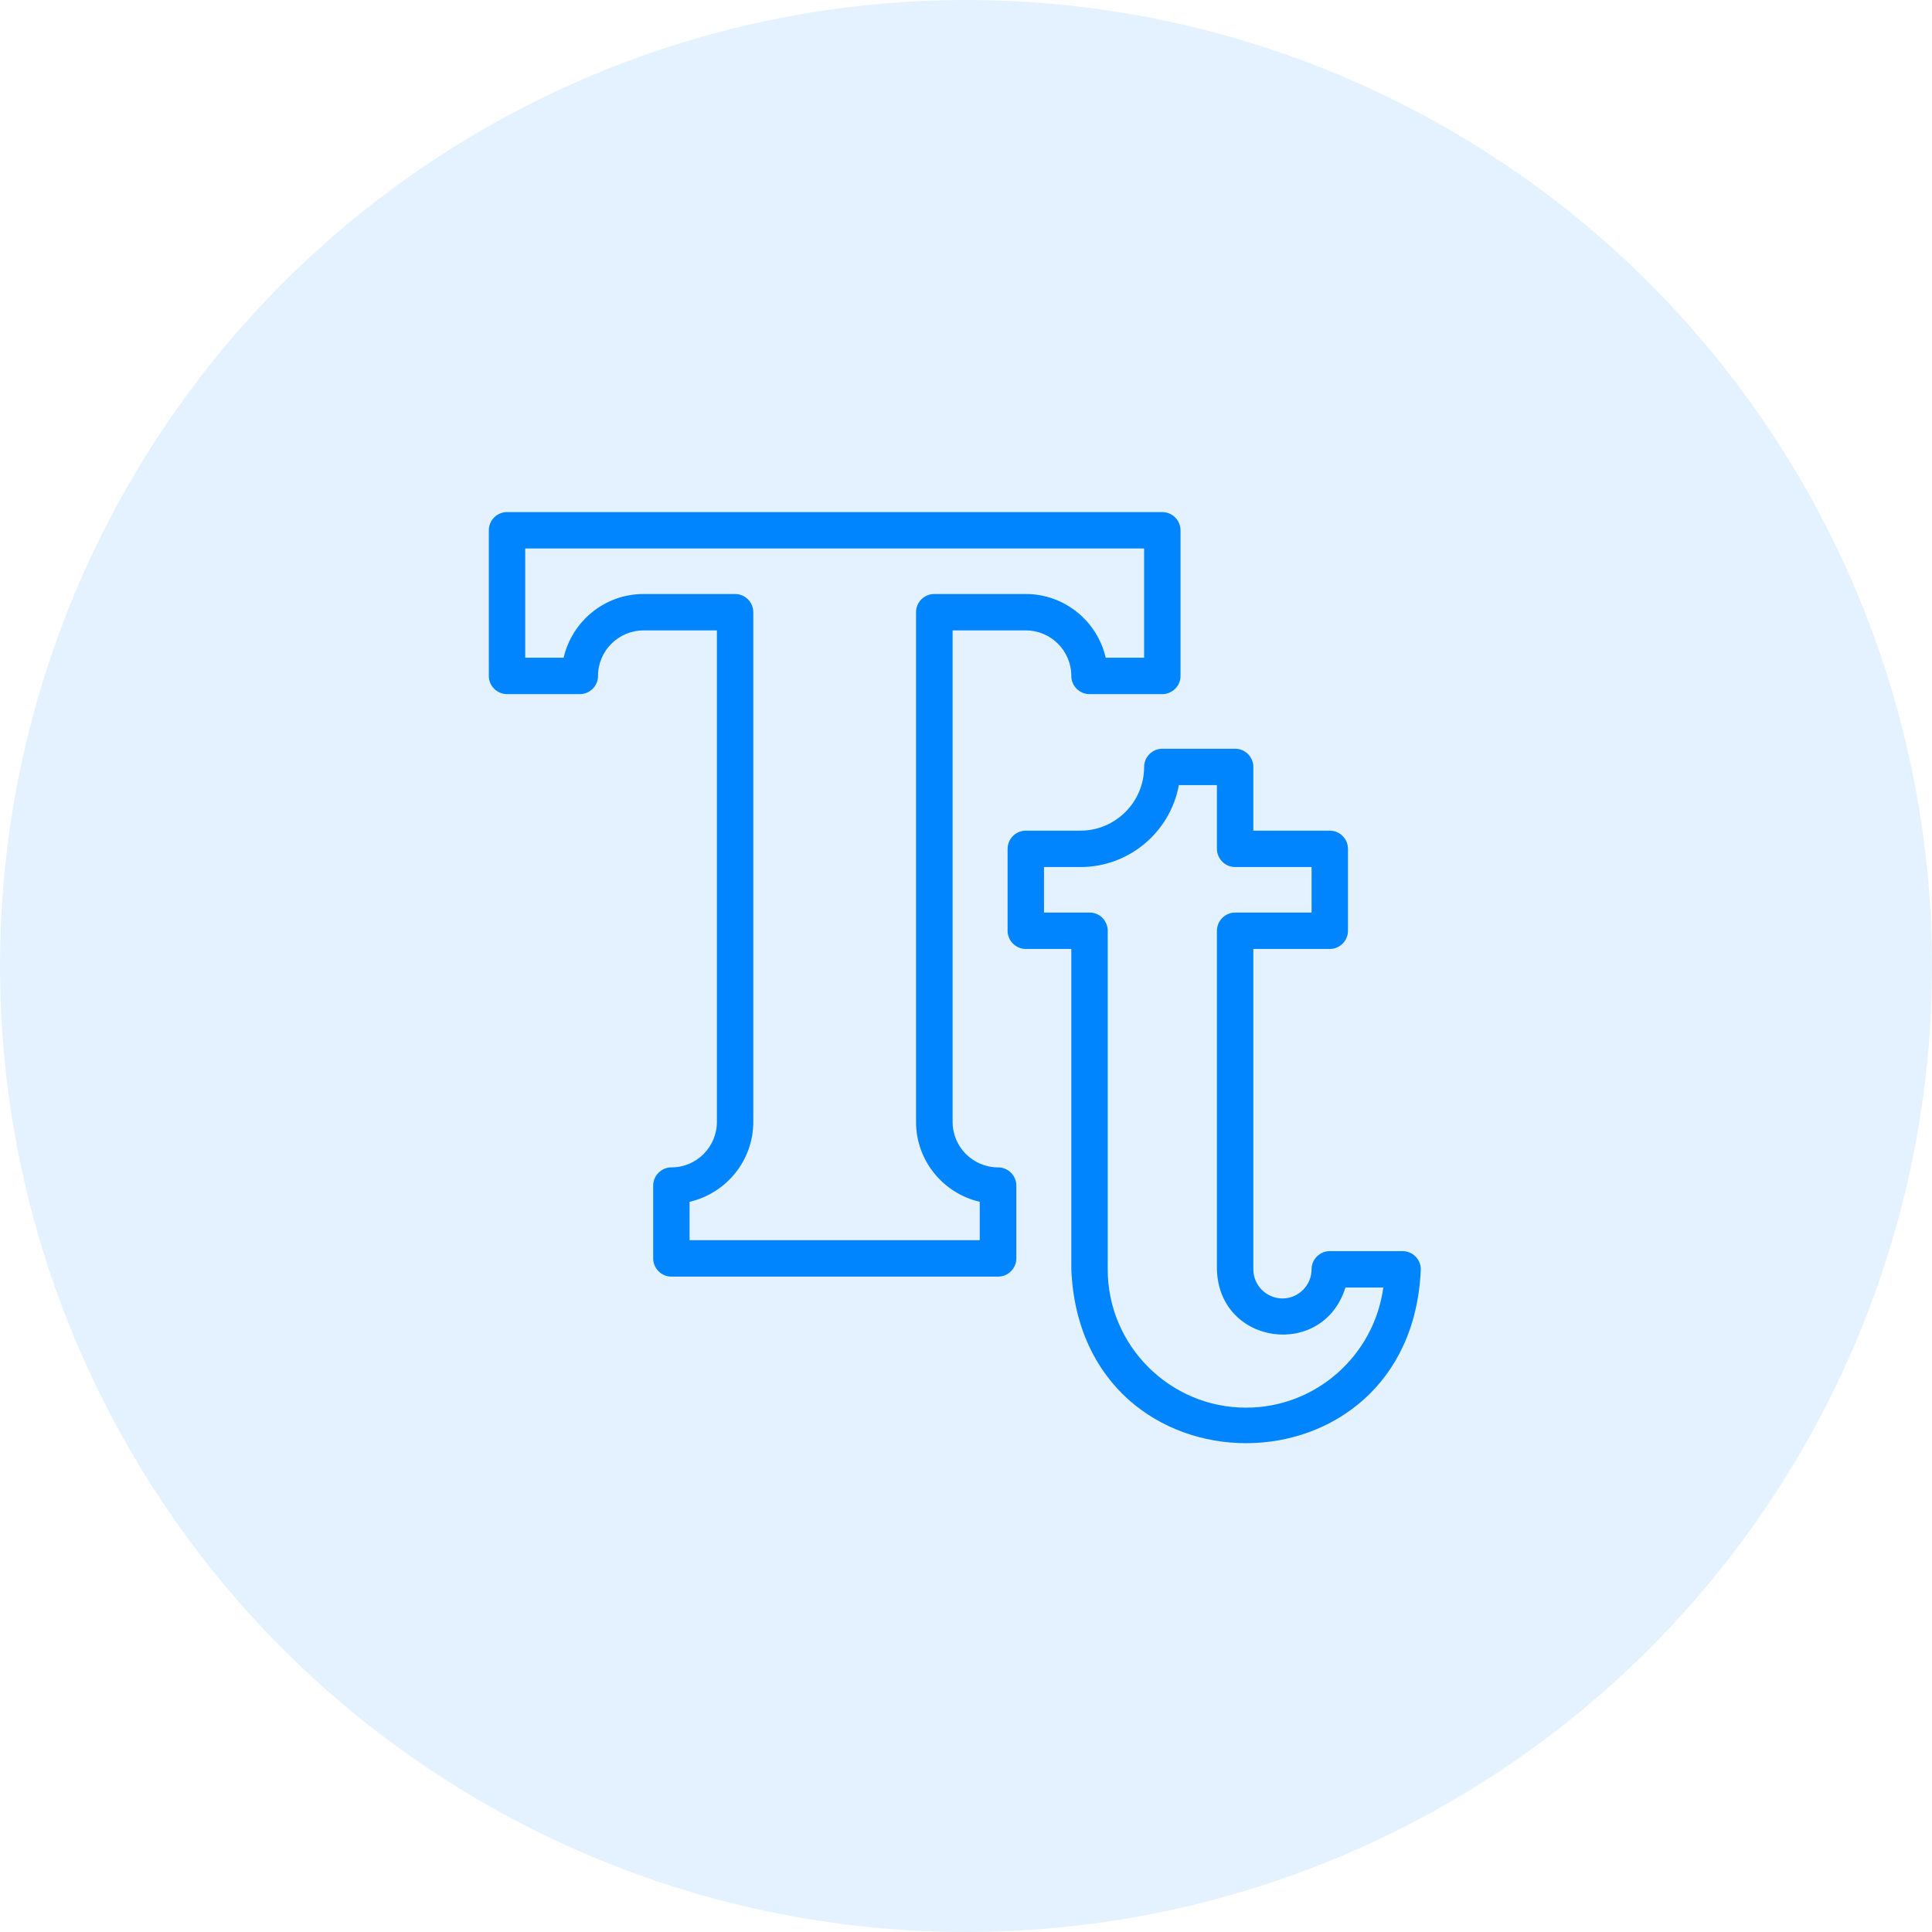 <svg width="83" height="83" viewBox="0 0 83 83" fill="none" xmlns="http://www.w3.org/2000/svg">
<circle opacity="0.3" cx="41.5" cy="41.5" r="41.5" fill="#A5D4FF"/>
<path d="M42.88 50.152C41.801 50.152 40.925 49.276 40.925 48.197V27.083H44.069C45.148 27.083 46.024 27.959 46.024 29.038C46.024 29.468 46.376 29.82 46.806 29.82H49.934C50.364 29.82 50.716 29.468 50.716 29.038V22.782C50.716 22.352 50.364 22 49.934 22H21.782C21.352 22 21 22.352 21 22.782V29.038C21 29.468 21.352 29.82 21.782 29.82H24.91C25.34 29.82 25.692 29.468 25.692 29.038C25.692 27.959 26.568 27.083 27.647 27.083H30.798V48.197C30.798 49.276 29.923 50.152 28.843 50.152C28.413 50.152 28.061 50.504 28.061 50.934V54.062C28.061 54.492 28.413 54.844 28.843 54.844H42.88C43.31 54.844 43.662 54.492 43.662 54.062V50.934C43.662 50.504 43.31 50.152 42.88 50.152ZM42.098 53.28H29.625V51.63C31.189 51.27 32.362 49.87 32.362 48.197V26.301C32.362 25.871 32.011 25.519 31.58 25.519H27.647C25.974 25.519 24.574 26.692 24.214 28.256H22.564V23.564H49.152V28.256H47.502C47.142 26.692 45.742 25.519 44.069 25.519H40.135C39.705 25.519 39.353 25.871 39.353 26.301V48.197C39.353 49.87 40.526 51.27 42.09 51.63V53.28H42.098Z" fill="#0085FF"/>
<path d="M60.256 53.749H57.128C56.698 53.749 56.346 54.101 56.346 54.531C56.346 55.219 55.783 55.782 55.095 55.782C54.407 55.782 53.844 55.219 53.844 54.531V40.768H57.128C57.558 40.768 57.91 40.416 57.91 39.986V36.467C57.91 36.037 57.558 35.685 57.128 35.685H53.844V32.948C53.844 32.518 53.492 32.166 53.062 32.166H49.934C49.504 32.166 49.152 32.518 49.152 32.948C49.152 34.457 47.924 35.685 46.415 35.685H44.069C43.639 35.685 43.287 36.037 43.287 36.467V39.986C43.287 40.416 43.639 40.768 44.069 40.768H46.024V54.531C46.438 64.494 60.632 64.486 61.038 54.531C61.038 54.101 60.686 53.749 60.256 53.749ZM53.531 60.474C50.254 60.474 47.588 57.807 47.588 54.531V39.986C47.588 39.775 47.502 39.579 47.361 39.431C47.212 39.282 47.017 39.204 46.806 39.204H44.851V37.249H46.415C48.518 37.249 50.278 35.732 50.645 33.73H52.28V36.467C52.28 36.897 52.632 37.249 53.062 37.249H56.346V39.204H53.062C52.632 39.204 52.28 39.556 52.28 39.986V54.531C52.358 57.8 56.839 58.402 57.801 55.313H59.427C59.036 58.222 56.542 60.474 53.531 60.474Z" fill="#0085FF"/>
</svg>
